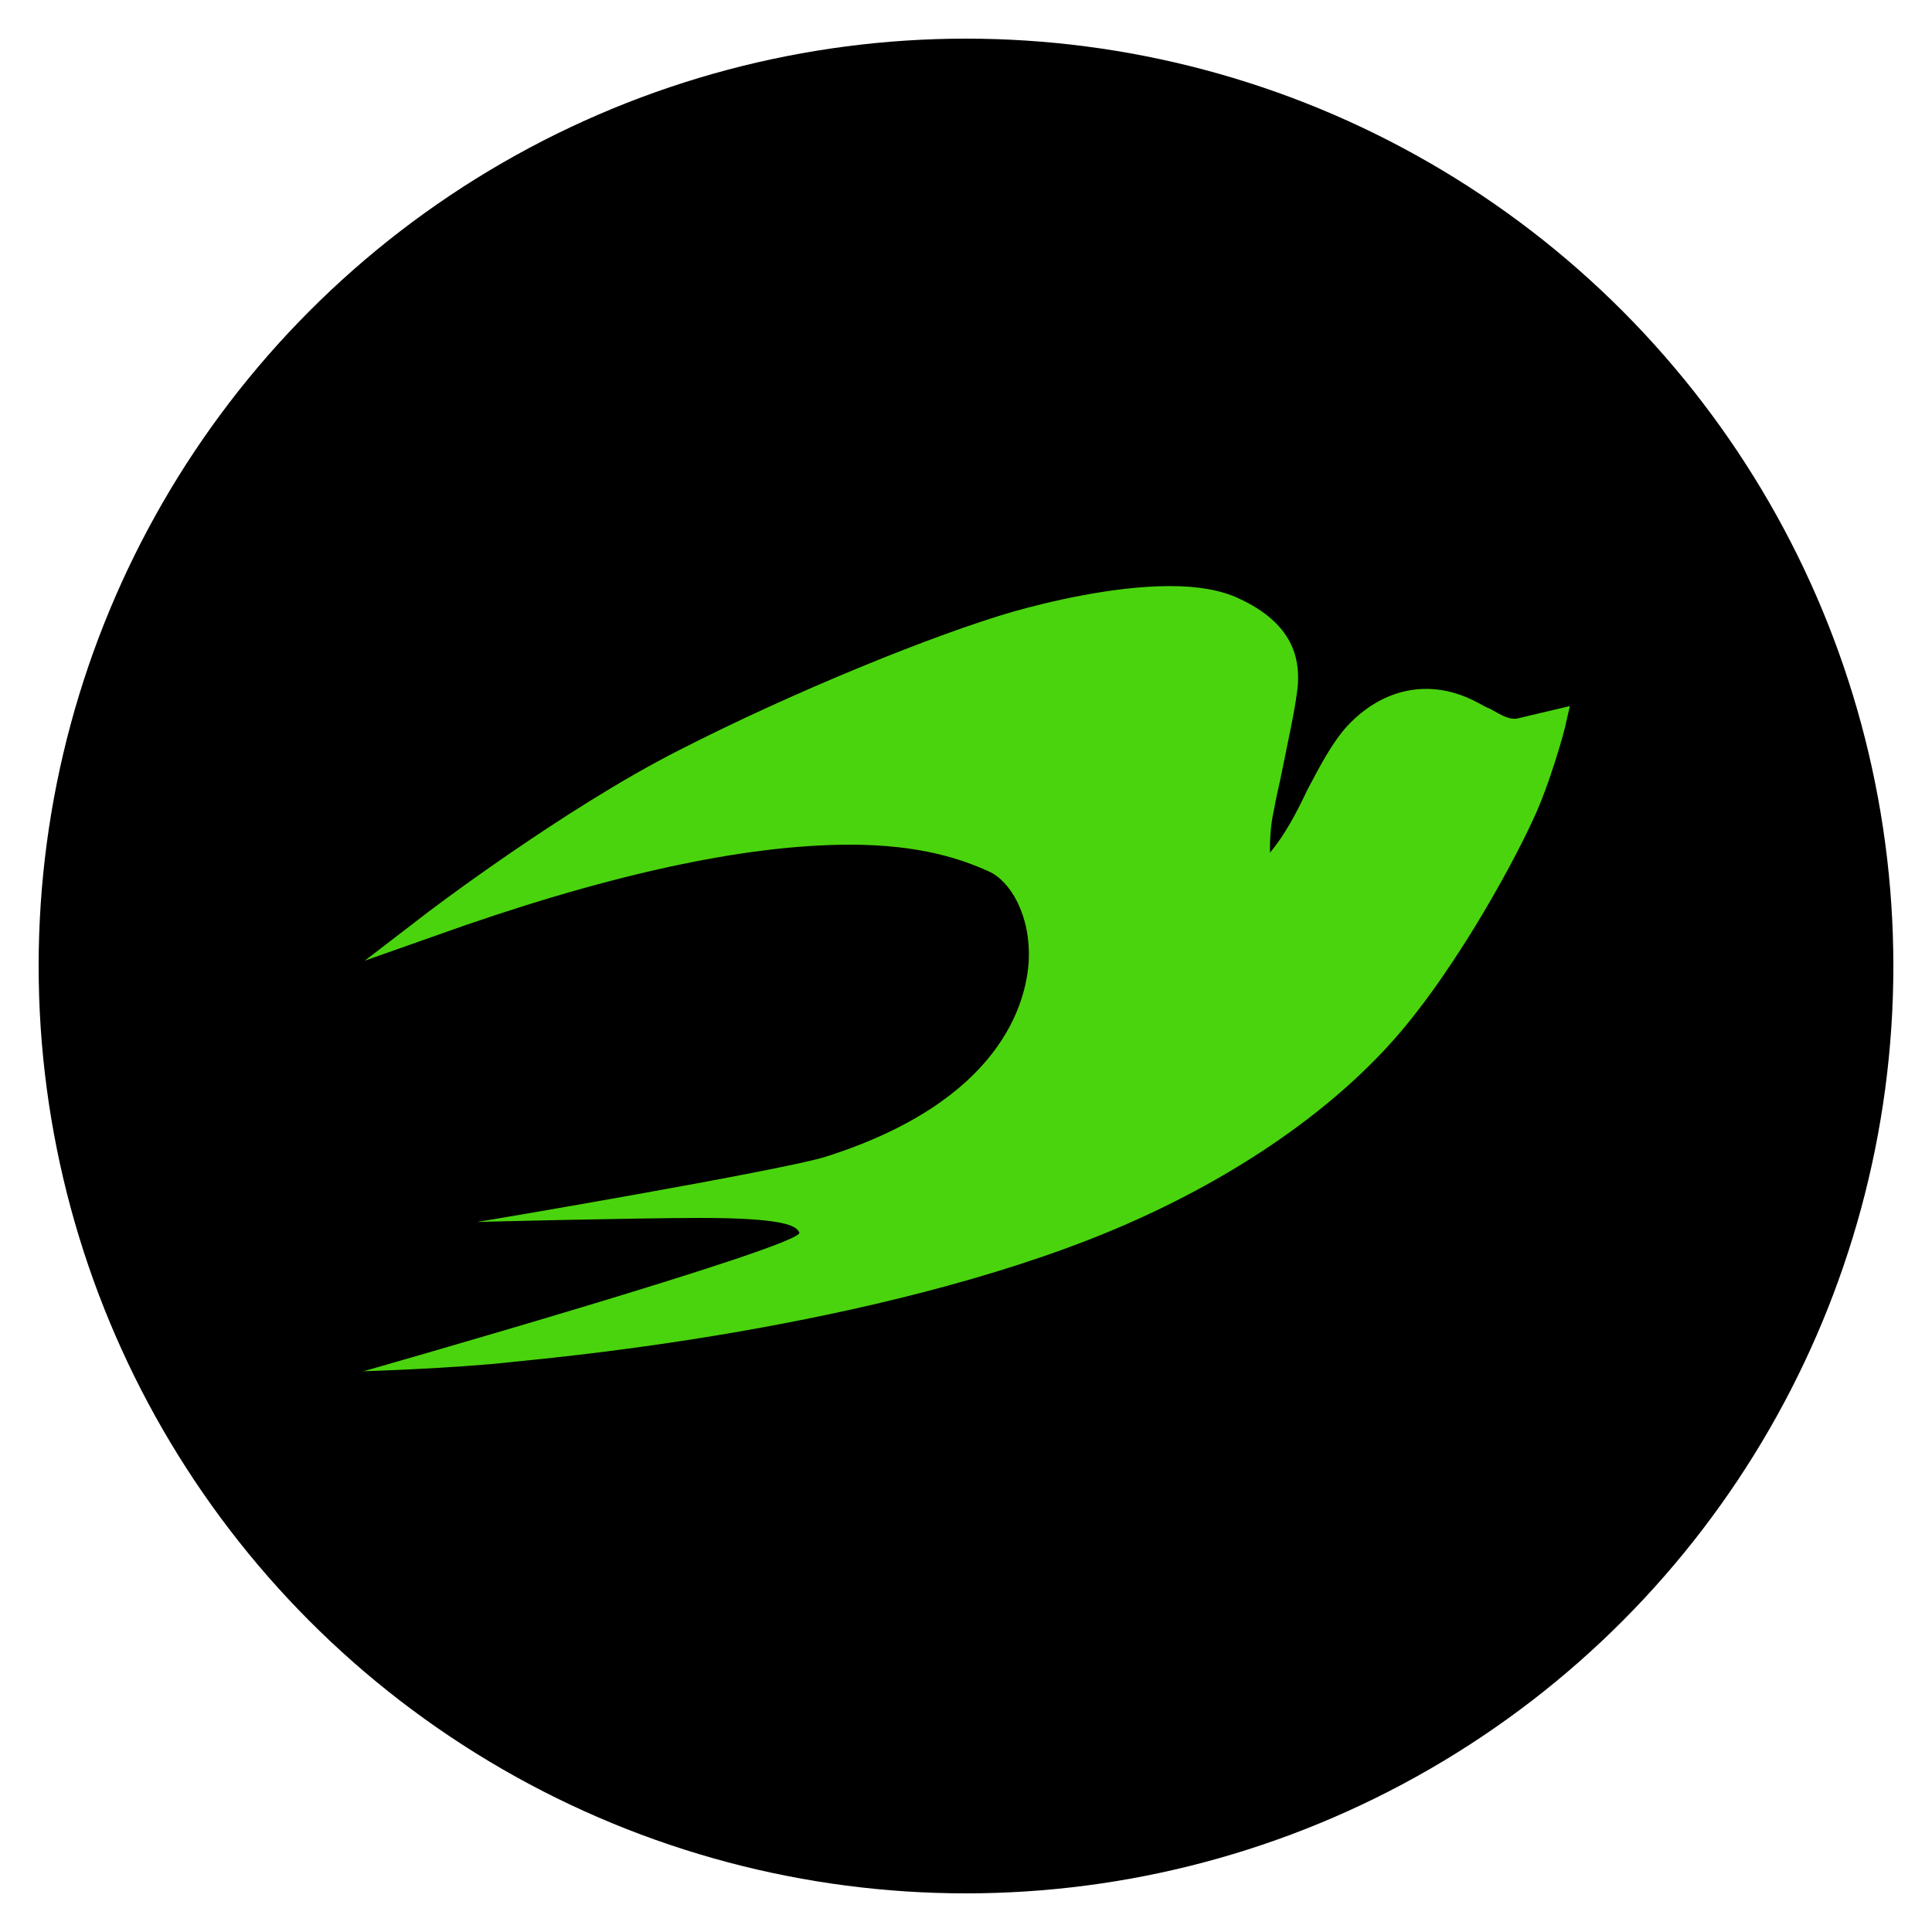 <svg xmlns="http://www.w3.org/2000/svg" xmlns:xlink="http://www.w3.org/1999/xlink" width="100" height="100" viewBox="0 0 100 100"><circle stroke="none" fill="#000000" r="48%" cx="50%" cy="50%"></circle><g transform="translate(50 50) scale(0.69 0.69) rotate(0) translate(-50 -50)" style="fill:#4ad40d"><svg fill="#4ad40d" xmlns="http://www.w3.org/2000/svg" xmlns:xlink="http://www.w3.org/1999/xlink" version="1.1" x="0px" y="0px" viewBox="0 0 100 100" style="enable-background:new 0 0 100 100;" xml:space="preserve"><path d="M16,79.7c-4.5,0.5-11.2,0.7-11.2,0.7S37.8,71,37.5,70c-0.2-0.5-1.1-1.1-7.4-1.1c-5,0-16.8,0.3-16.8,0.3  c0.2,0,23.1-3.9,26.2-4.9c13.2-4.2,15-11.6,15.2-14.6c0.2-3.5-1.4-6.1-3-6.8c-2-0.9-5.1-2-10.4-2c-8,0-18.5,2.3-31.3,6.9l-5.1,1.8  l4.3-3.3c0.1-0.1,10.6-8.1,19.3-12.5c8.6-4.4,19.2-8.7,25.1-10.4c2.5-0.7,7.4-1.9,11.7-1.9c2.1,0,3.8,0.3,5.1,0.9  c4.2,1.9,4.6,4.6,4.5,6.4c-0.1,1.5-0.8,4.6-1.3,7.1c-0.2,0.9-0.4,1.8-0.5,2.4c-0.3,1.3-0.3,2.5-0.3,3.2c0,0,0,0,0,0  c1.1-1.3,2-3,2.8-4.7c1-1.9,1.9-3.6,3-4.8c2.7-2.9,6.3-3.6,9.7-1.8c0.4,0.2,0.7,0.4,1,0.5c0.9,0.5,1.5,0.9,2.2,0.7l3.8-0.9l-0.3,1.3  c0,0.2-1.2,4.6-2.5,7.3c-1.6,3.5-6.4,12.3-11.3,17.4C75.8,62.2,68,67.1,59.3,70.5C41.1,77.6,17.6,79.5,16,79.7z"></path></svg></g></svg>